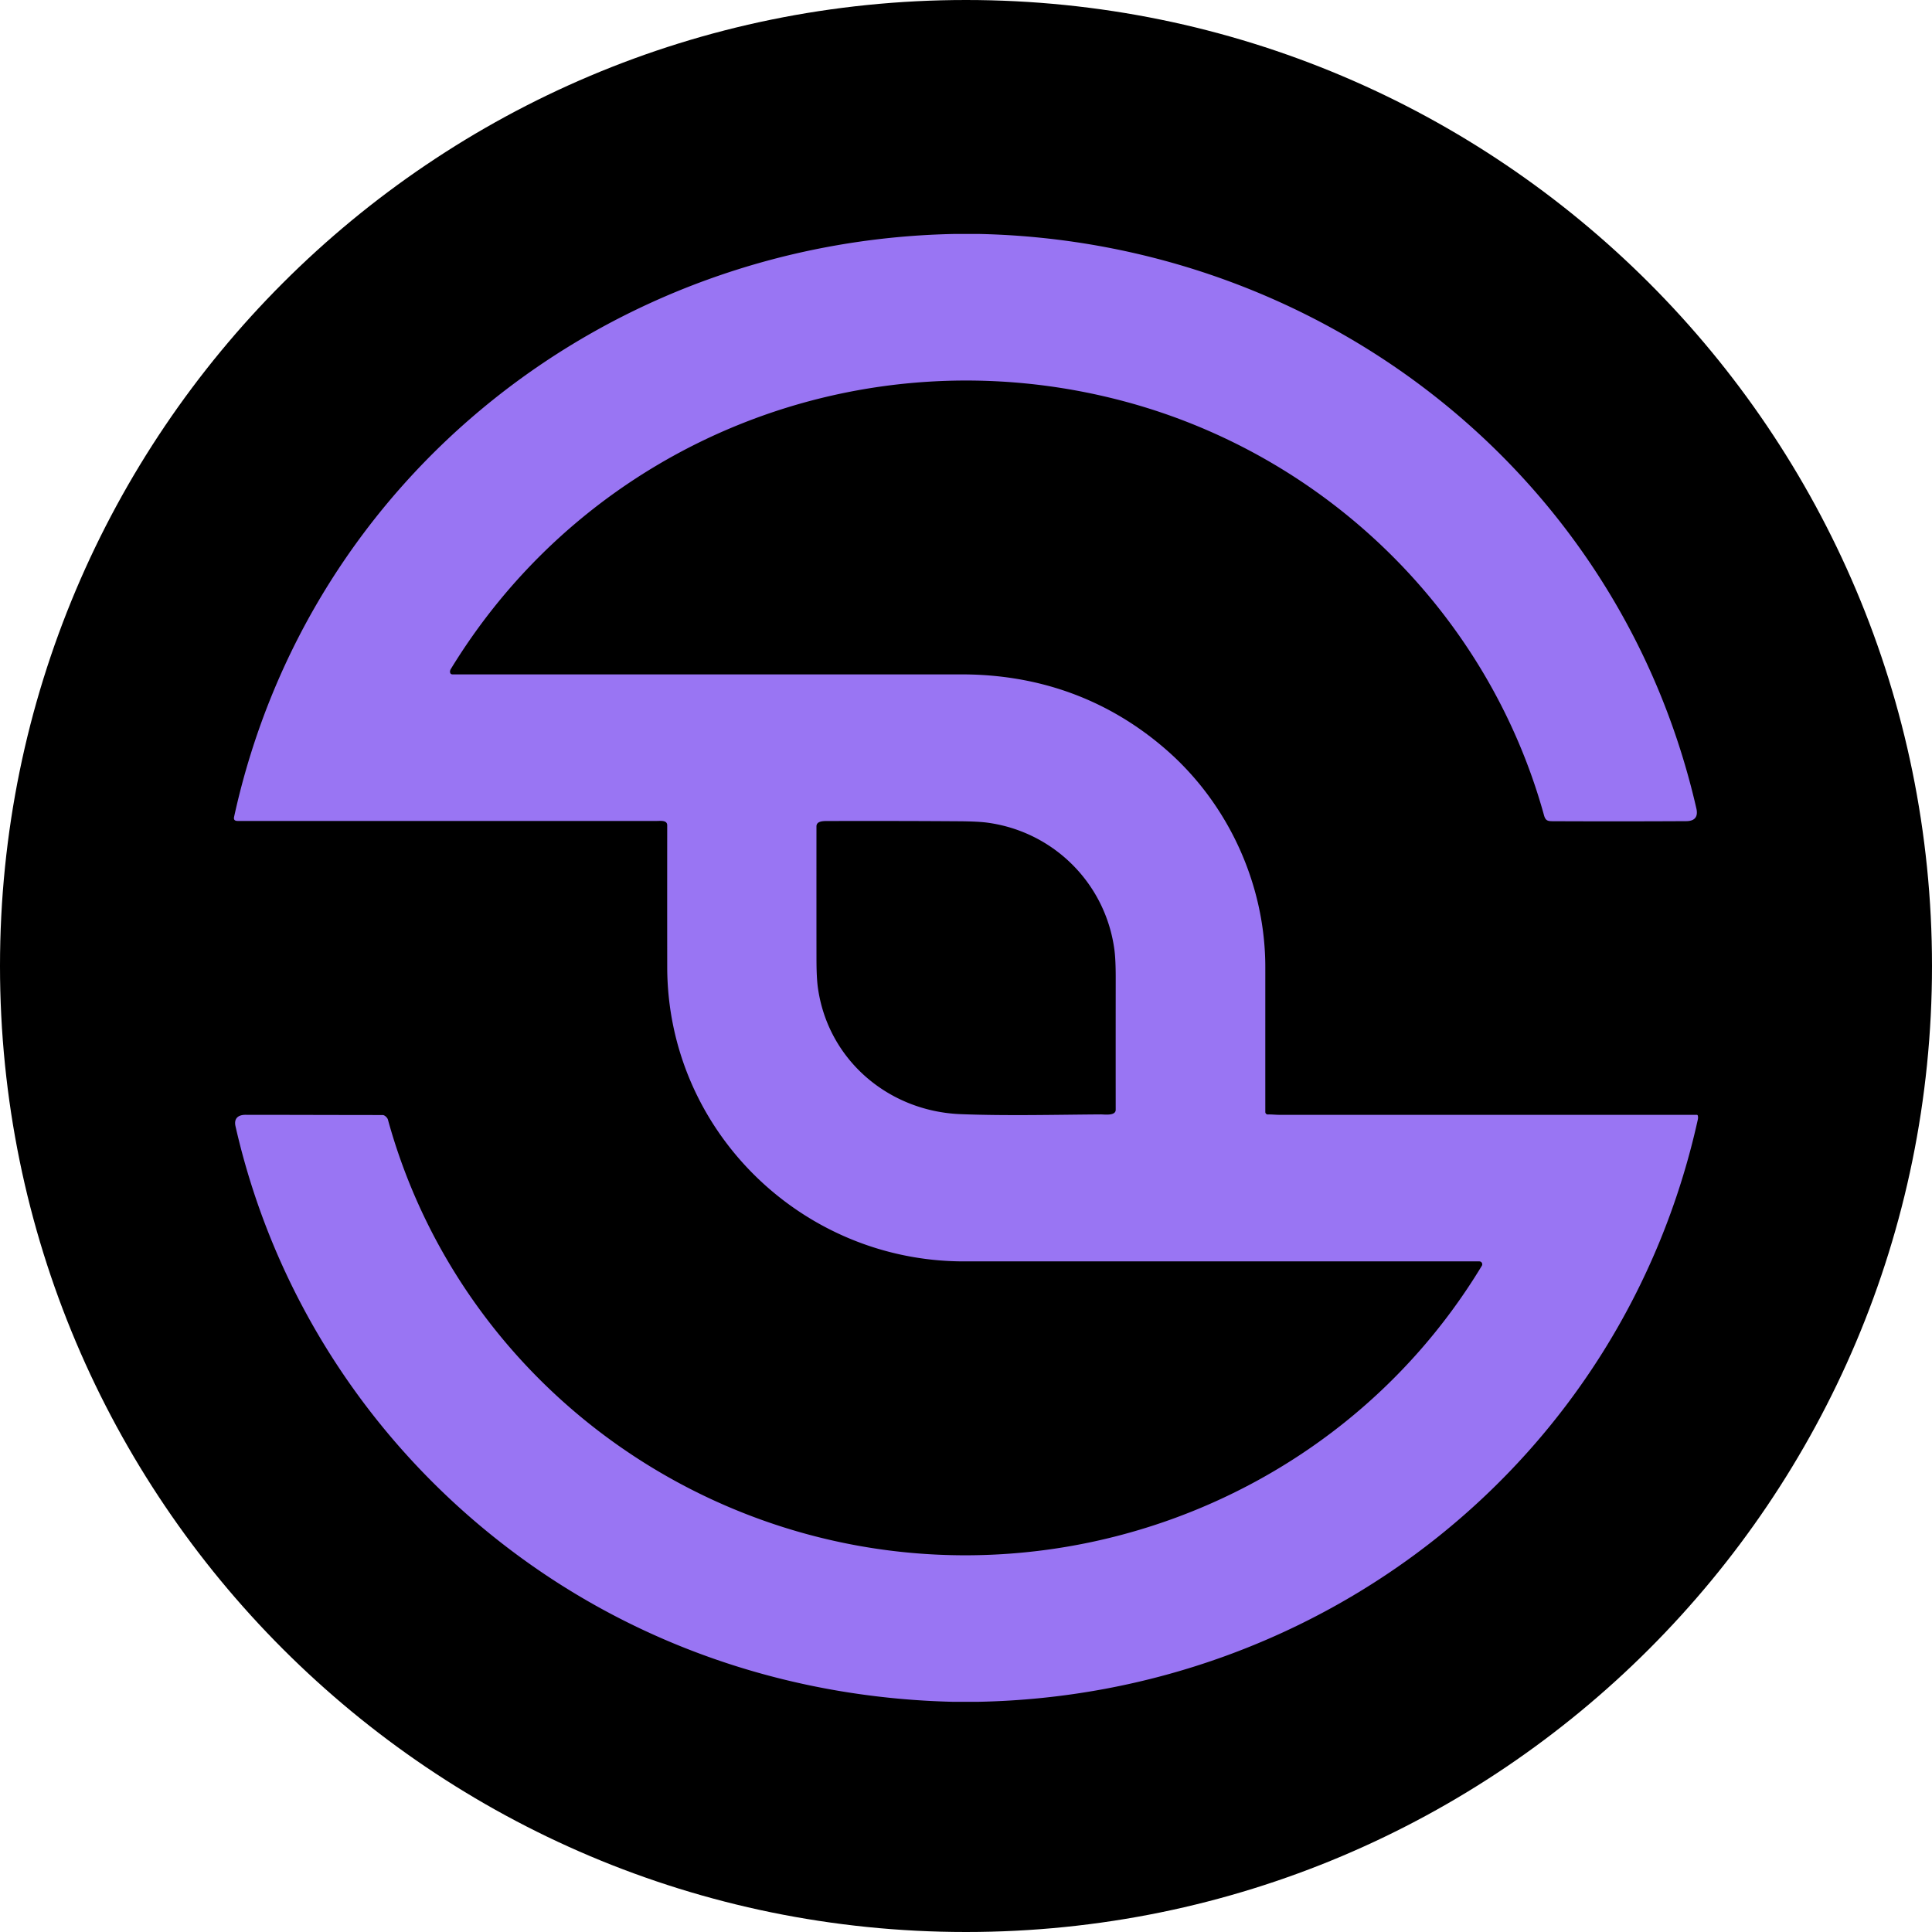 <svg xmlns="http://www.w3.org/2000/svg" fill="none" viewBox="0 0 512 512"><path fill="#000" d="M256 512c141.385 0 256-114.615 256-256S397.385 0 256 0 0 114.615 0 256s114.615 256 256 256Z"/><path fill="#9975F3" d="M252.917 62h6.534c90.275 1.968 169.622 62.878 190.104 152.246.501 2.188-.391 3.358-2.702 3.369-11.762.061-23.527.066-35.295.015-1.365-.003-1.976-.121-2.375-1.565-14.832-53.628-57.753-95.533-111.572-109.79-68.689-18.196-141.059 10.303-178.16 71.057-.33.54-.273 1.387.467 1.387h134.938c20.501 0 38.96 6.633 54.305 20.054 16.429 14.371 26.162 35.682 26.158 57.537-.003 12.795-.003 25.586 0 38.376a.647.647 0 0 0 .203.478.662.662 0 0 0 .484.183c.956-.038 1.988.091 2.879.091h110.753c.155 0 .253.073.296.22.092.297.088.668-.011 1.113C429.938 386.937 350.701 449.306 259.026 451h-6.34c-41.237-.957-80.835-13.725-114.134-37.84-38.539-27.91-65.612-68.402-76.138-114.679-.474-2.089.687-3.047 2.672-3.043 10.247 0 26.093.057 36.338.057.517 0 1.241.707 1.381 1.219 13.573 49.317 50.609 88.361 98.122 105.737 71.318 26.079 152.29-1.687 191.774-67.004a.769.769 0 0 0-.657-1.166H255.448c-43.032 0-78.566-34.752-78.627-77.994-.015-12.528-.016-25.057-.003-37.585 0-1.406-1.818-1.14-2.797-1.14H63.018c-.793 0-1.154-.293-.972-1.121C81.834 126.01 161.428 63.831 252.917 62Zm-36.19 199.583c2.602 19.229 18.709 32.939 37.871 33.68 12.316.471 24.747.148 37.074.065.987-.008 4 .463 4-1.22-.008-11.647-.007-23.298.003-34.953.003-3.282-.117-5.808-.36-7.578-2.383-17.498-16.099-31.177-33.622-33.559-1.677-.228-4.2-.353-7.569-.376a3620.74 3620.74 0 0 0-34.722-.061c-.96.004-3.032-.091-3.032 1.406-.008 11.675-.006 23.347.004 35.017.002 3.325.12 5.852.353 7.579Z"/></svg>